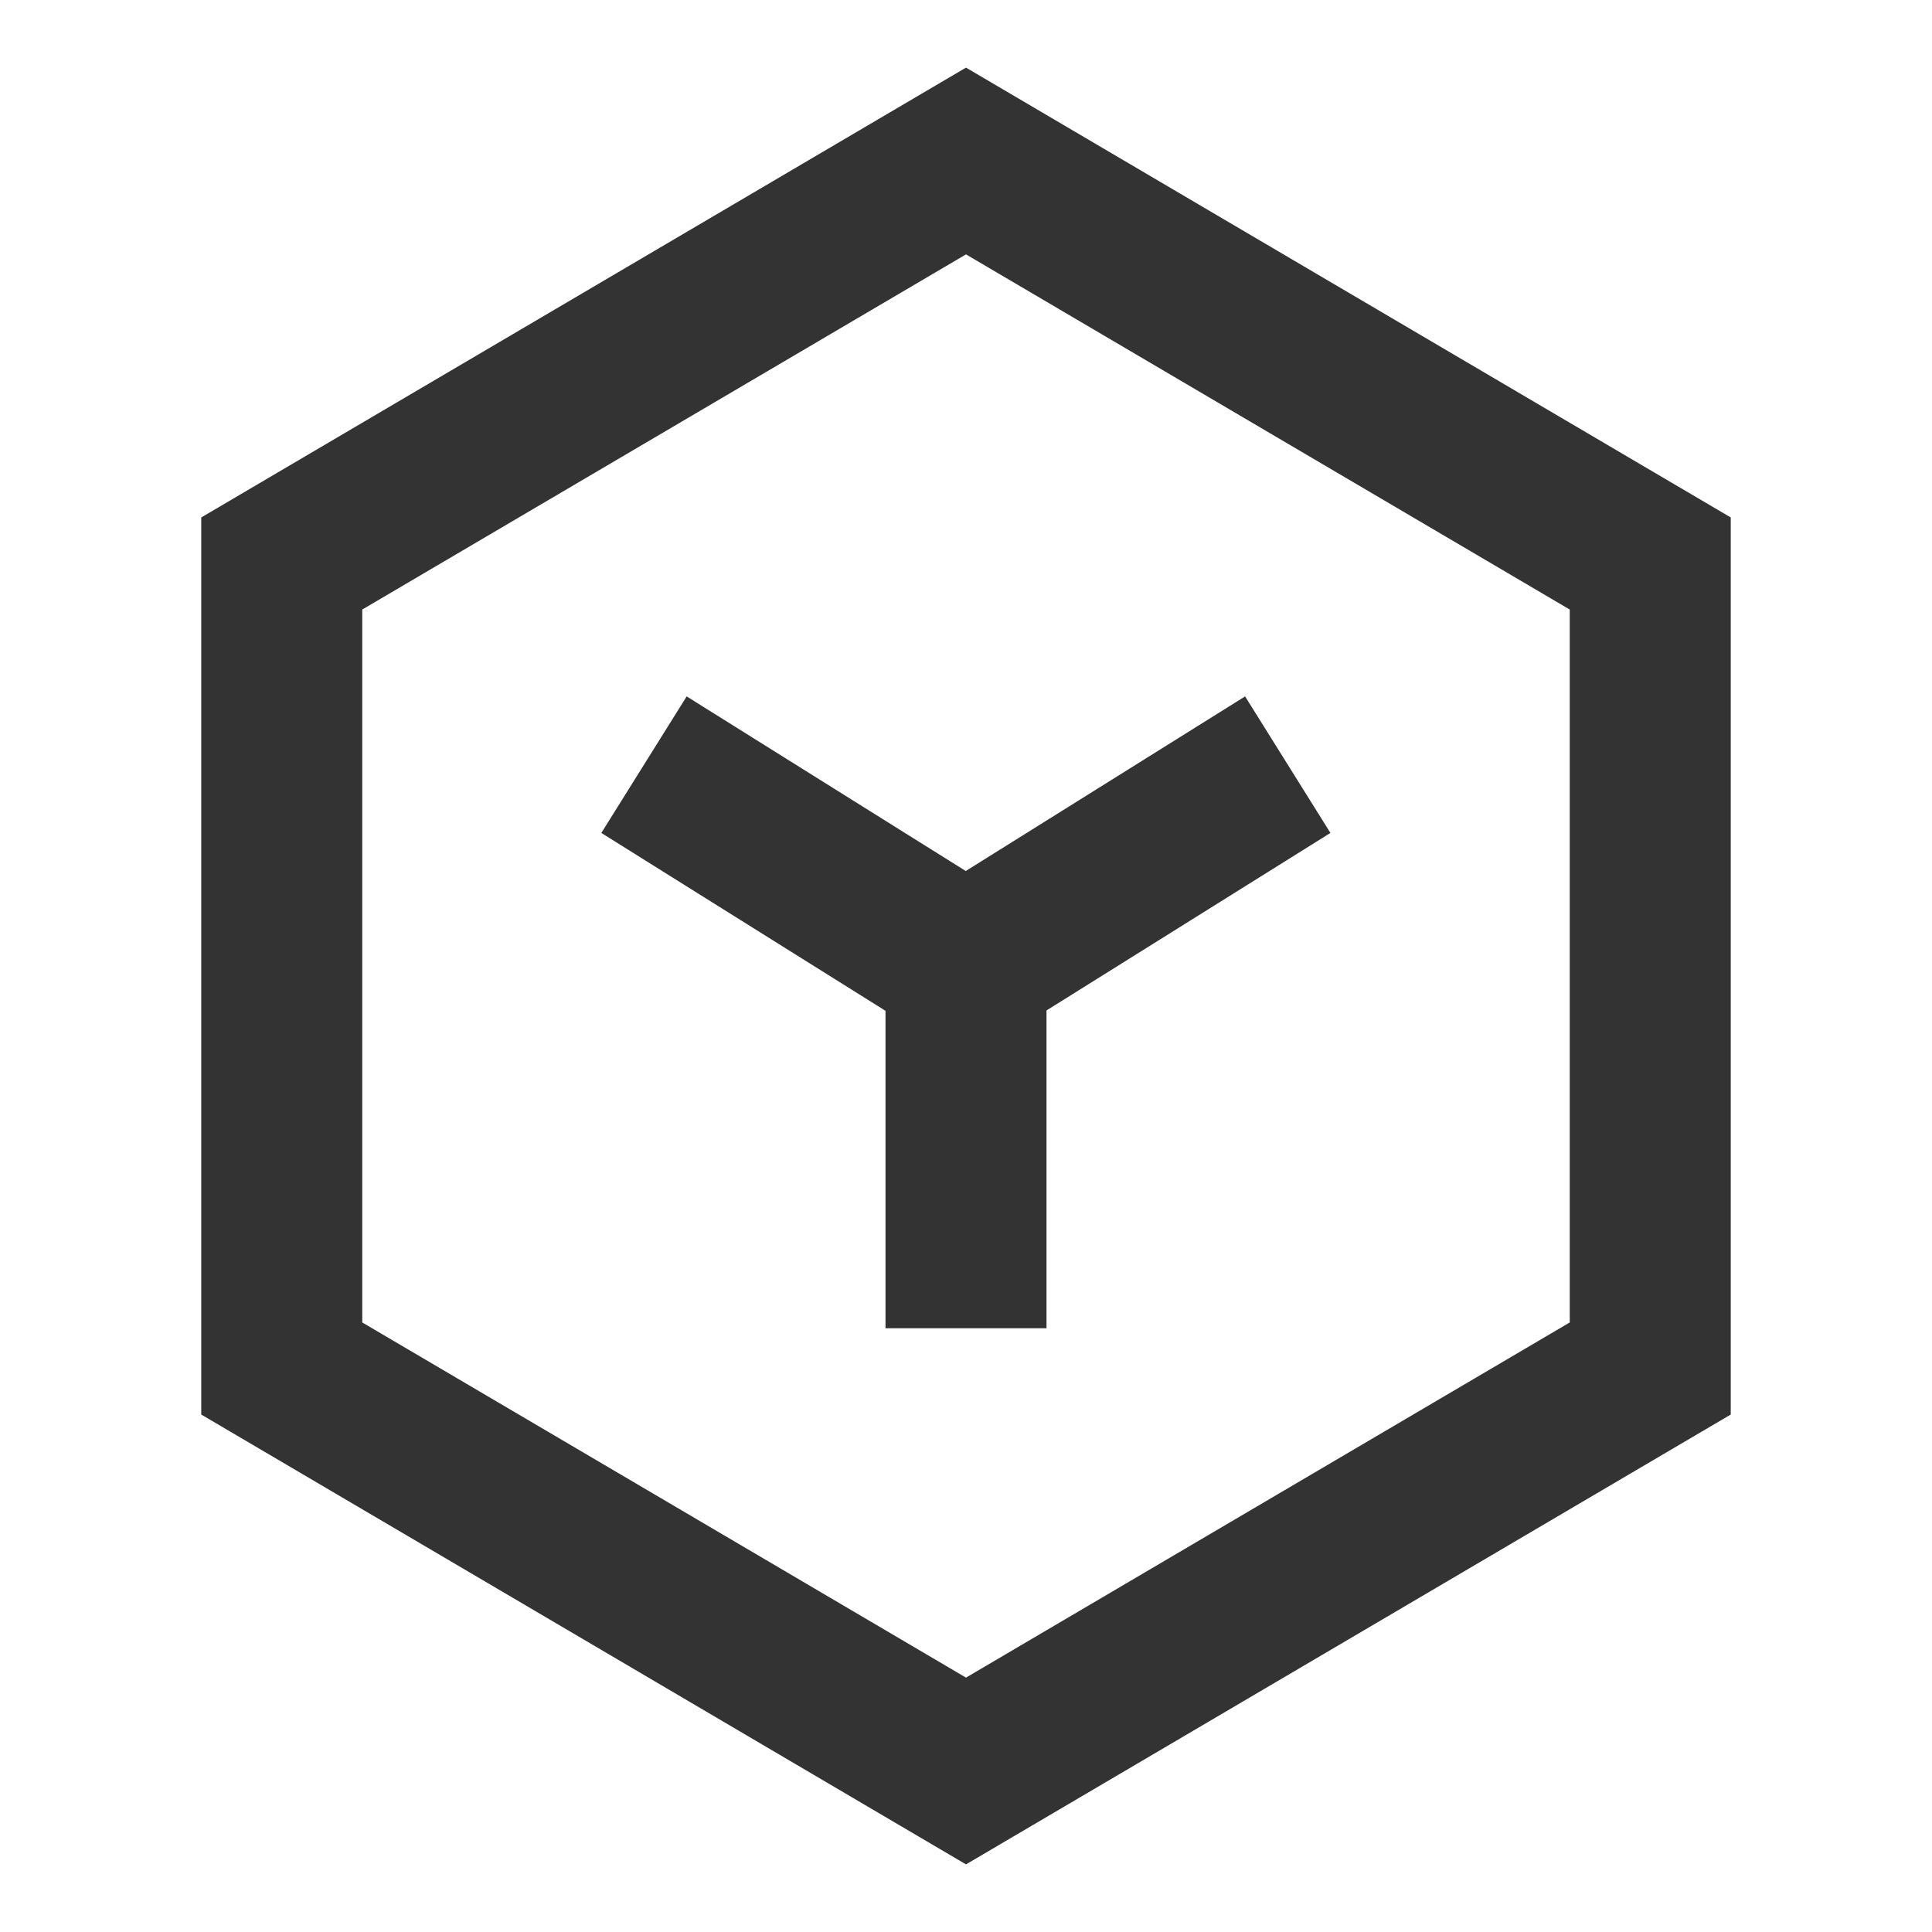 <?xml version="1.0" encoding="iso-8859-1"?>
<svg version="1.1" id="&#x56FE;&#x5C42;_1" xmlns="http://www.w3.org/2000/svg" xmlns:xlink="http://www.w3.org/1999/xlink" x="0px"
	 y="0px" viewBox="0 0 24 24" style="enable-background:new 0 0 24 24;" xml:space="preserve">
<path style="fill:#333333;" d="M12,23.16l-9.5-5.588V6.428L12,0.84l9.5,5.588v11.144L12,23.16z M4.5,16.428L12,20.84l7.5-4.412
	V7.572L12,3.16L4.5,7.572V16.428z"/>
<polygon style="fill:#333333;" points="11.996,13.18 7.47,10.347 8.53,8.651 11.997,10.82 15.467,8.651 16.527,10.347 "/>
<rect x="11" y="12" style="fill:#333333;" width="2" height="4.5"/>
</svg>






